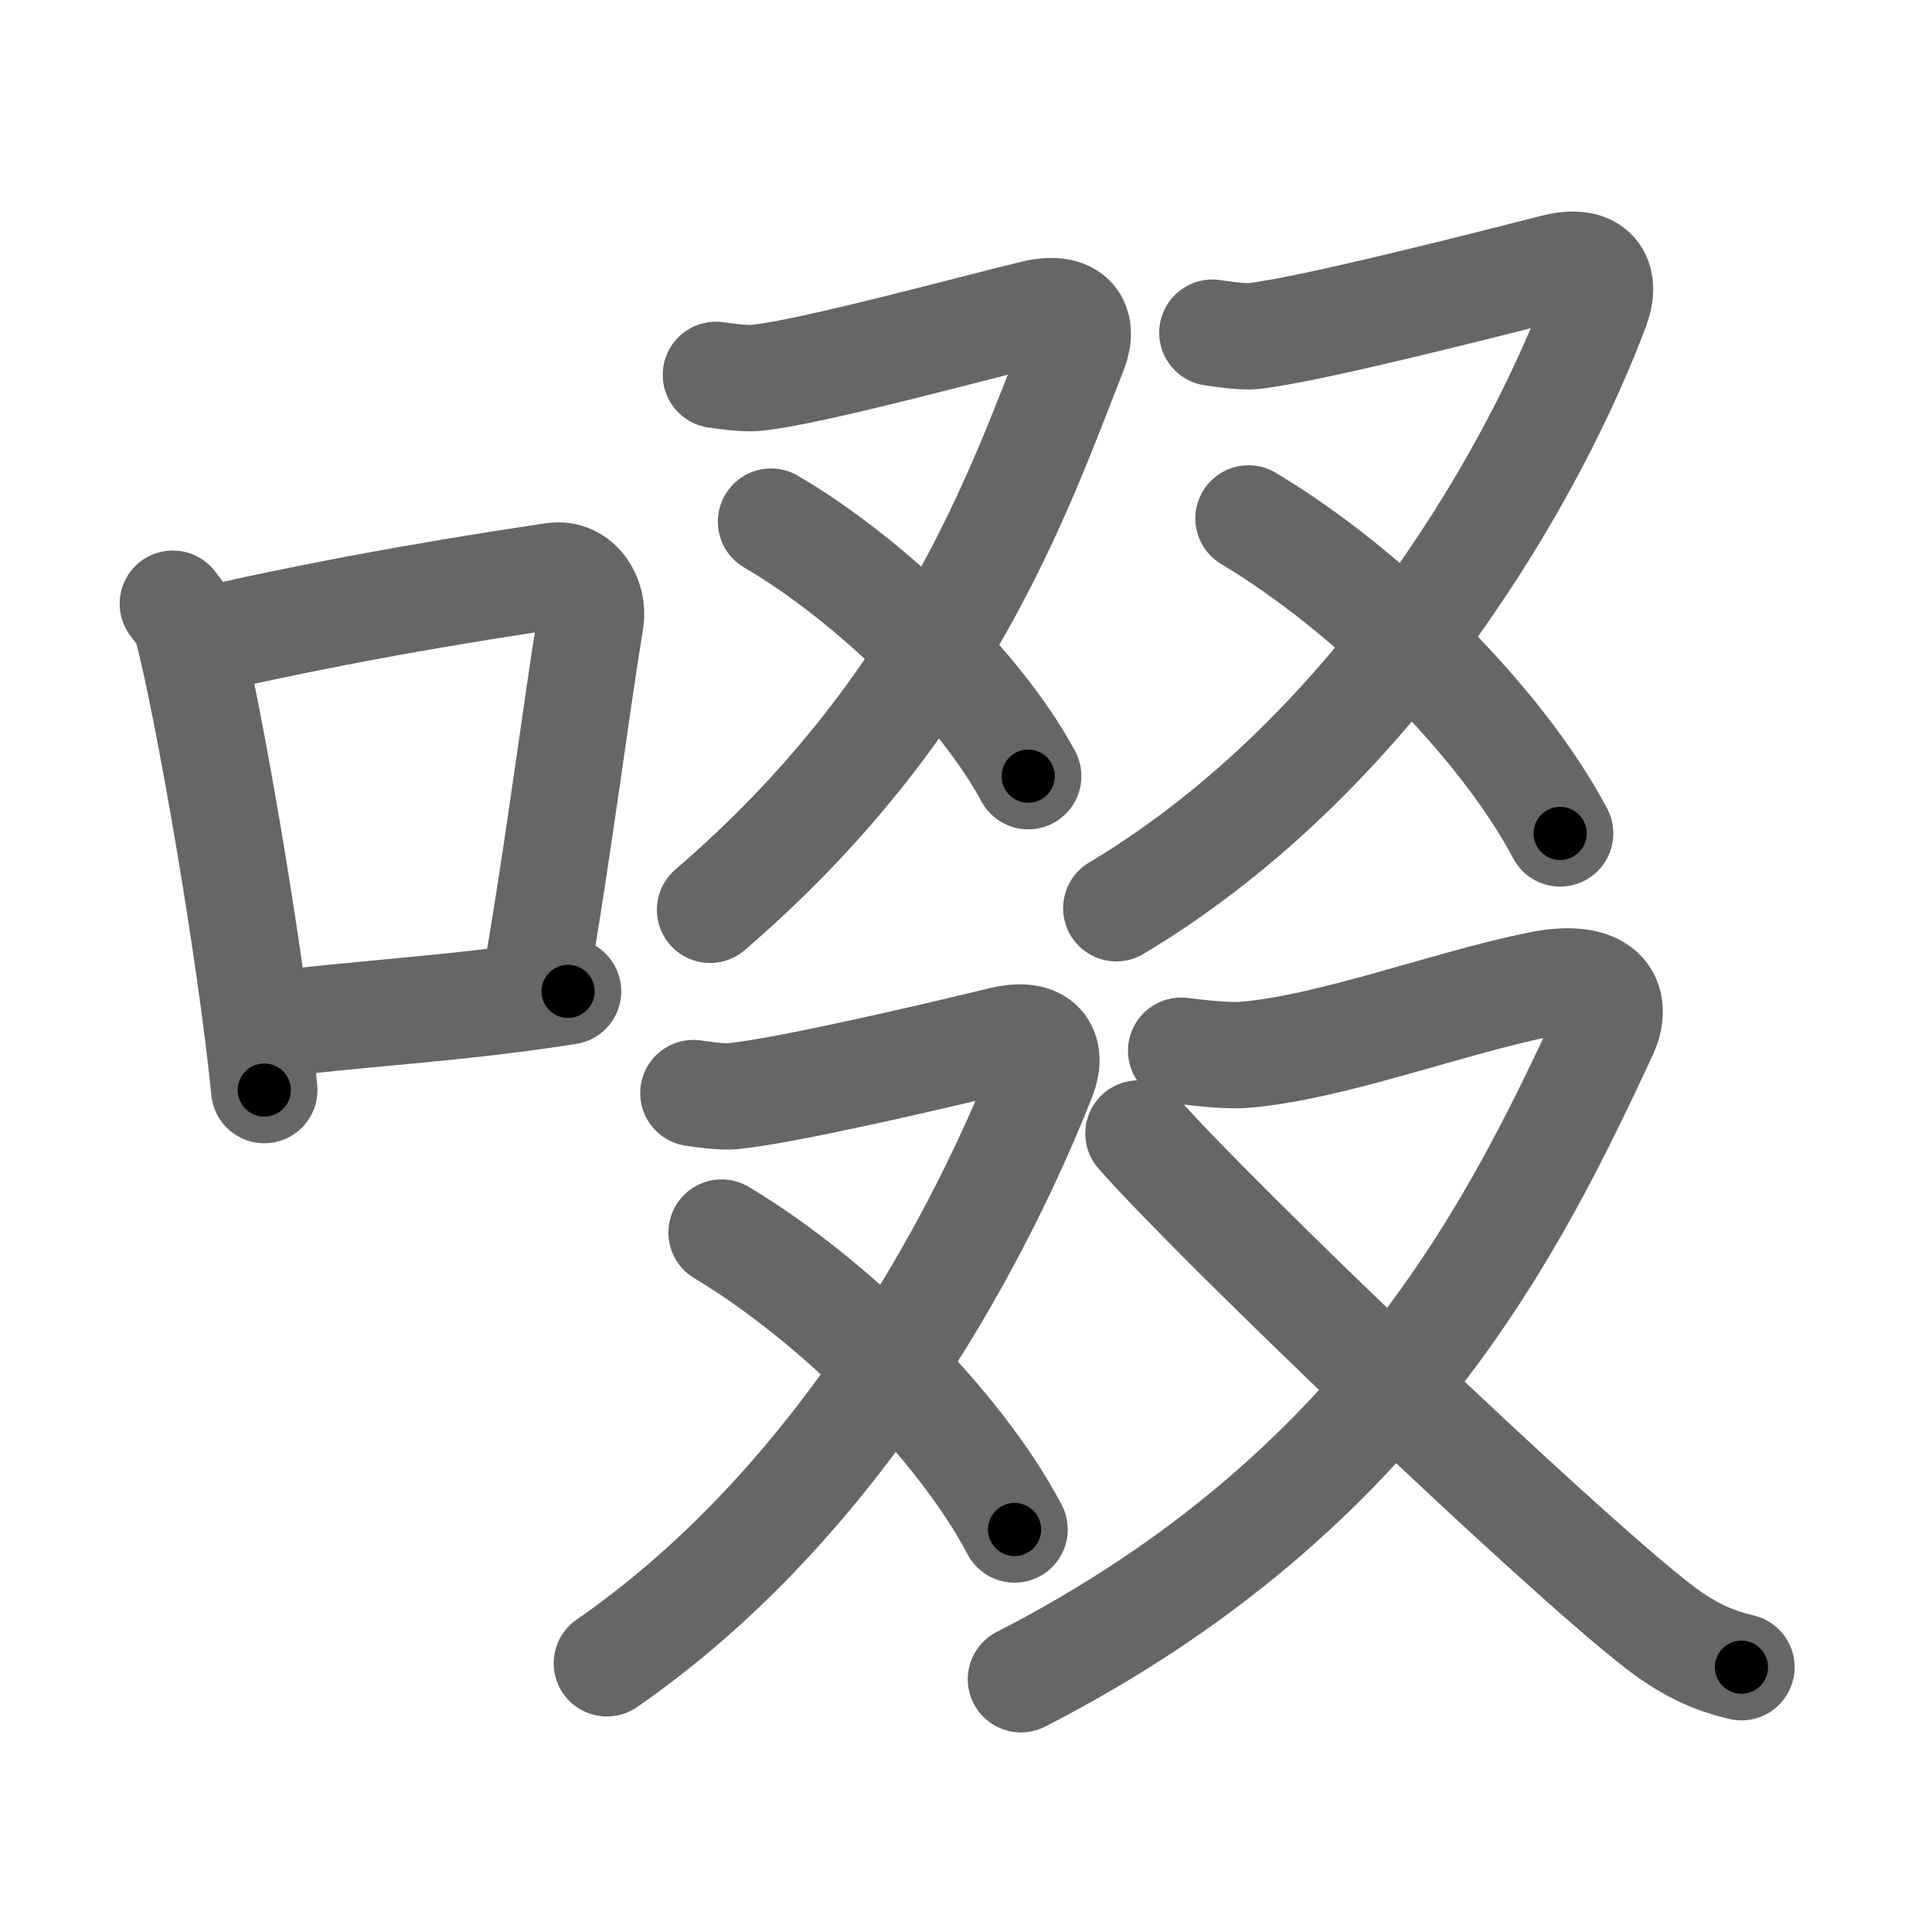 <svg xmlns="http://www.w3.org/2000/svg" viewBox="0 0 109 109" id="555c"><g fill="none" stroke="#666" stroke-width="6" stroke-linecap="round" stroke-linejoin="round"><g><g><path d="M9.75,34.06c0.33,0.45,0.68,0.82,0.82,1.38c1.16,4.42,3.55,18.12,4.34,26.06" /><path d="M11.33,36.18c8.45-1.94,15.99-3.11,19.9-3.69c1.43-0.21,2.29,1.26,2.09,2.51c-0.85,5.17-1.84,13.15-3.1,20.3" /><path d="M15.07,57.86c4.6-0.66,10.66-0.92,16.98-1.93" /></g><g><g><g><path d="M40.39,21.15c0.24,0.03,1.56,0.24,2.26,0.17c3.12-0.31,12.38-2.85,15.65-3.63c2.24-0.54,2.88,0.61,2.31,2.08c-3.14,8.01-7.32,20.19-20.55,31.56" /><path d="M43.5,29.43c5.57,3.26,11.76,9.26,14.51,14.36" /></g><g><path d="M68.4,18.77c0.25,0.03,1.59,0.26,2.31,0.19c3.18-0.34,13.66-3.03,17-3.88c2.29-0.58,2.94,0.66,2.36,2.24C86.86,25.96,78,42.25,62.98,51.24" /><path d="M70.44,29.25c6.75,4.03,14.25,11.46,17.58,17.77" /></g></g><g><g><path d="M39.12,61.67c0.25,0.03,1.56,0.25,2.26,0.17c3.12-0.31,11.89-2.38,15.15-3.17c2.24-0.54,2.88,0.61,2.31,2.08c-3.14,8-10.86,23.58-24.6,33.09" /><path d="M40.71,69.54c6.35,3.8,13.4,10.8,16.53,16.75" /></g><g><path d="M66.64,59.28c0.39,0.04,2.48,0.33,3.58,0.23c4.95-0.42,11.43-2.91,16.62-3.96c3.56-0.72,4.57,0.82,3.66,2.77c-4.99,10.69-12.33,25.88-32.9,36.42" /><path d="M64.23,63.95c4.25,4.86,23.53,23.31,29.26,27.75c1.71,1.33,3.09,1.97,4.76,2.36" /></g></g></g></g></g><g fill="none" stroke="#000" stroke-width="3" stroke-linecap="round" stroke-linejoin="round"><path d="M9.75,34.06c0.33,0.45,0.68,0.82,0.82,1.38c1.16,4.42,3.55,18.12,4.34,26.06" stroke-dasharray="28.053" stroke-dashoffset="28.053"><animate attributeName="stroke-dashoffset" values="28.053;28.053;0" dur="0.281s" fill="freeze" begin="0s;555c.click" /></path><path d="M11.33,36.18c8.45-1.94,15.99-3.11,19.9-3.69c1.43-0.21,2.29,1.26,2.09,2.51c-0.85,5.17-1.84,13.15-3.1,20.3" stroke-dasharray="44.581" stroke-dashoffset="44.581"><animate attributeName="stroke-dashoffset" values="44.581" fill="freeze" begin="555c.click" /><animate attributeName="stroke-dashoffset" values="44.581;44.581;0" keyTimes="0;0.387;1" dur="0.727s" fill="freeze" begin="0s;555c.click" /></path><path d="M15.07,57.86c4.6-0.66,10.66-0.92,16.98-1.93" stroke-dasharray="17.093" stroke-dashoffset="17.093"><animate attributeName="stroke-dashoffset" values="17.093" fill="freeze" begin="555c.click" /><animate attributeName="stroke-dashoffset" values="17.093;17.093;0" keyTimes="0;0.81;1" dur="0.898s" fill="freeze" begin="0s;555c.click" /></path><path d="M40.39,21.15c0.24,0.03,1.56,0.24,2.26,0.17c3.12-0.31,12.38-2.85,15.65-3.63c2.24-0.54,2.88,0.61,2.31,2.08c-3.14,8.01-7.32,20.19-20.55,31.56" stroke-dasharray="60.692" stroke-dashoffset="60.692"><animate attributeName="stroke-dashoffset" values="60.692" fill="freeze" begin="555c.click" /><animate attributeName="stroke-dashoffset" values="60.692;60.692;0" keyTimes="0;0.663;1" dur="1.354s" fill="freeze" begin="0s;555c.click" /></path><path d="M43.5,29.43c5.57,3.26,11.76,9.26,14.51,14.36" stroke-dasharray="20.625" stroke-dashoffset="20.625"><animate attributeName="stroke-dashoffset" values="20.625" fill="freeze" begin="555c.click" /><animate attributeName="stroke-dashoffset" values="20.625;20.625;0" keyTimes="0;0.868;1" dur="1.56s" fill="freeze" begin="0s;555c.click" /></path><path d="M68.4,18.77c0.25,0.03,1.59,0.26,2.31,0.19c3.18-0.34,13.66-3.03,17-3.88c2.29-0.58,2.94,0.66,2.36,2.24C86.86,25.96,78,42.25,62.98,51.24" stroke-dasharray="68.353" stroke-dashoffset="68.353"><animate attributeName="stroke-dashoffset" values="68.353" fill="freeze" begin="555c.click" /><animate attributeName="stroke-dashoffset" values="68.353;68.353;0" keyTimes="0;0.752;1" dur="2.074s" fill="freeze" begin="0s;555c.click" /></path><path d="M70.44,29.25c6.75,4.03,14.25,11.46,17.58,17.77" stroke-dasharray="25.254" stroke-dashoffset="25.254"><animate attributeName="stroke-dashoffset" values="25.254" fill="freeze" begin="555c.click" /><animate attributeName="stroke-dashoffset" values="25.254;25.254;0" keyTimes="0;0.891;1" dur="2.327s" fill="freeze" begin="0s;555c.click" /></path><path d="M39.12,61.67c0.25,0.03,1.56,0.25,2.26,0.17c3.12-0.31,11.89-2.38,15.15-3.17c2.24-0.54,2.88,0.61,2.31,2.08c-3.14,8-10.86,23.58-24.6,33.09" stroke-dasharray="63.785" stroke-dashoffset="63.785"><animate attributeName="stroke-dashoffset" values="63.785" fill="freeze" begin="555c.click" /><animate attributeName="stroke-dashoffset" values="63.785;63.785;0" keyTimes="0;0.829;1" dur="2.807s" fill="freeze" begin="0s;555c.click" /></path><path d="M40.71,69.54c6.35,3.8,13.4,10.8,16.53,16.75" stroke-dasharray="23.776" stroke-dashoffset="23.776"><animate attributeName="stroke-dashoffset" values="23.776" fill="freeze" begin="555c.click" /><animate attributeName="stroke-dashoffset" values="23.776;23.776;0" keyTimes="0;0.922;1" dur="3.045s" fill="freeze" begin="0s;555c.click" /></path><path d="M66.64,59.28c0.39,0.04,2.48,0.33,3.58,0.23c4.95-0.42,11.43-2.91,16.62-3.96c3.56-0.72,4.57,0.82,3.66,2.77c-4.99,10.69-12.33,25.88-32.9,36.42" stroke-dasharray="77.066" stroke-dashoffset="77.066"><animate attributeName="stroke-dashoffset" values="77.066" fill="freeze" begin="555c.click" /><animate attributeName="stroke-dashoffset" values="77.066;77.066;0" keyTimes="0;0.84;1" dur="3.624s" fill="freeze" begin="0s;555c.click" /></path><path d="M64.23,63.95c4.25,4.86,23.53,23.31,29.26,27.75c1.71,1.33,3.09,1.97,4.76,2.36" stroke-dasharray="45.708" stroke-dashoffset="45.708"><animate attributeName="stroke-dashoffset" values="45.708" fill="freeze" begin="555c.click" /><animate attributeName="stroke-dashoffset" values="45.708;45.708;0" keyTimes="0;0.888;1" dur="4.081s" fill="freeze" begin="0s;555c.click" /></path></g></svg>